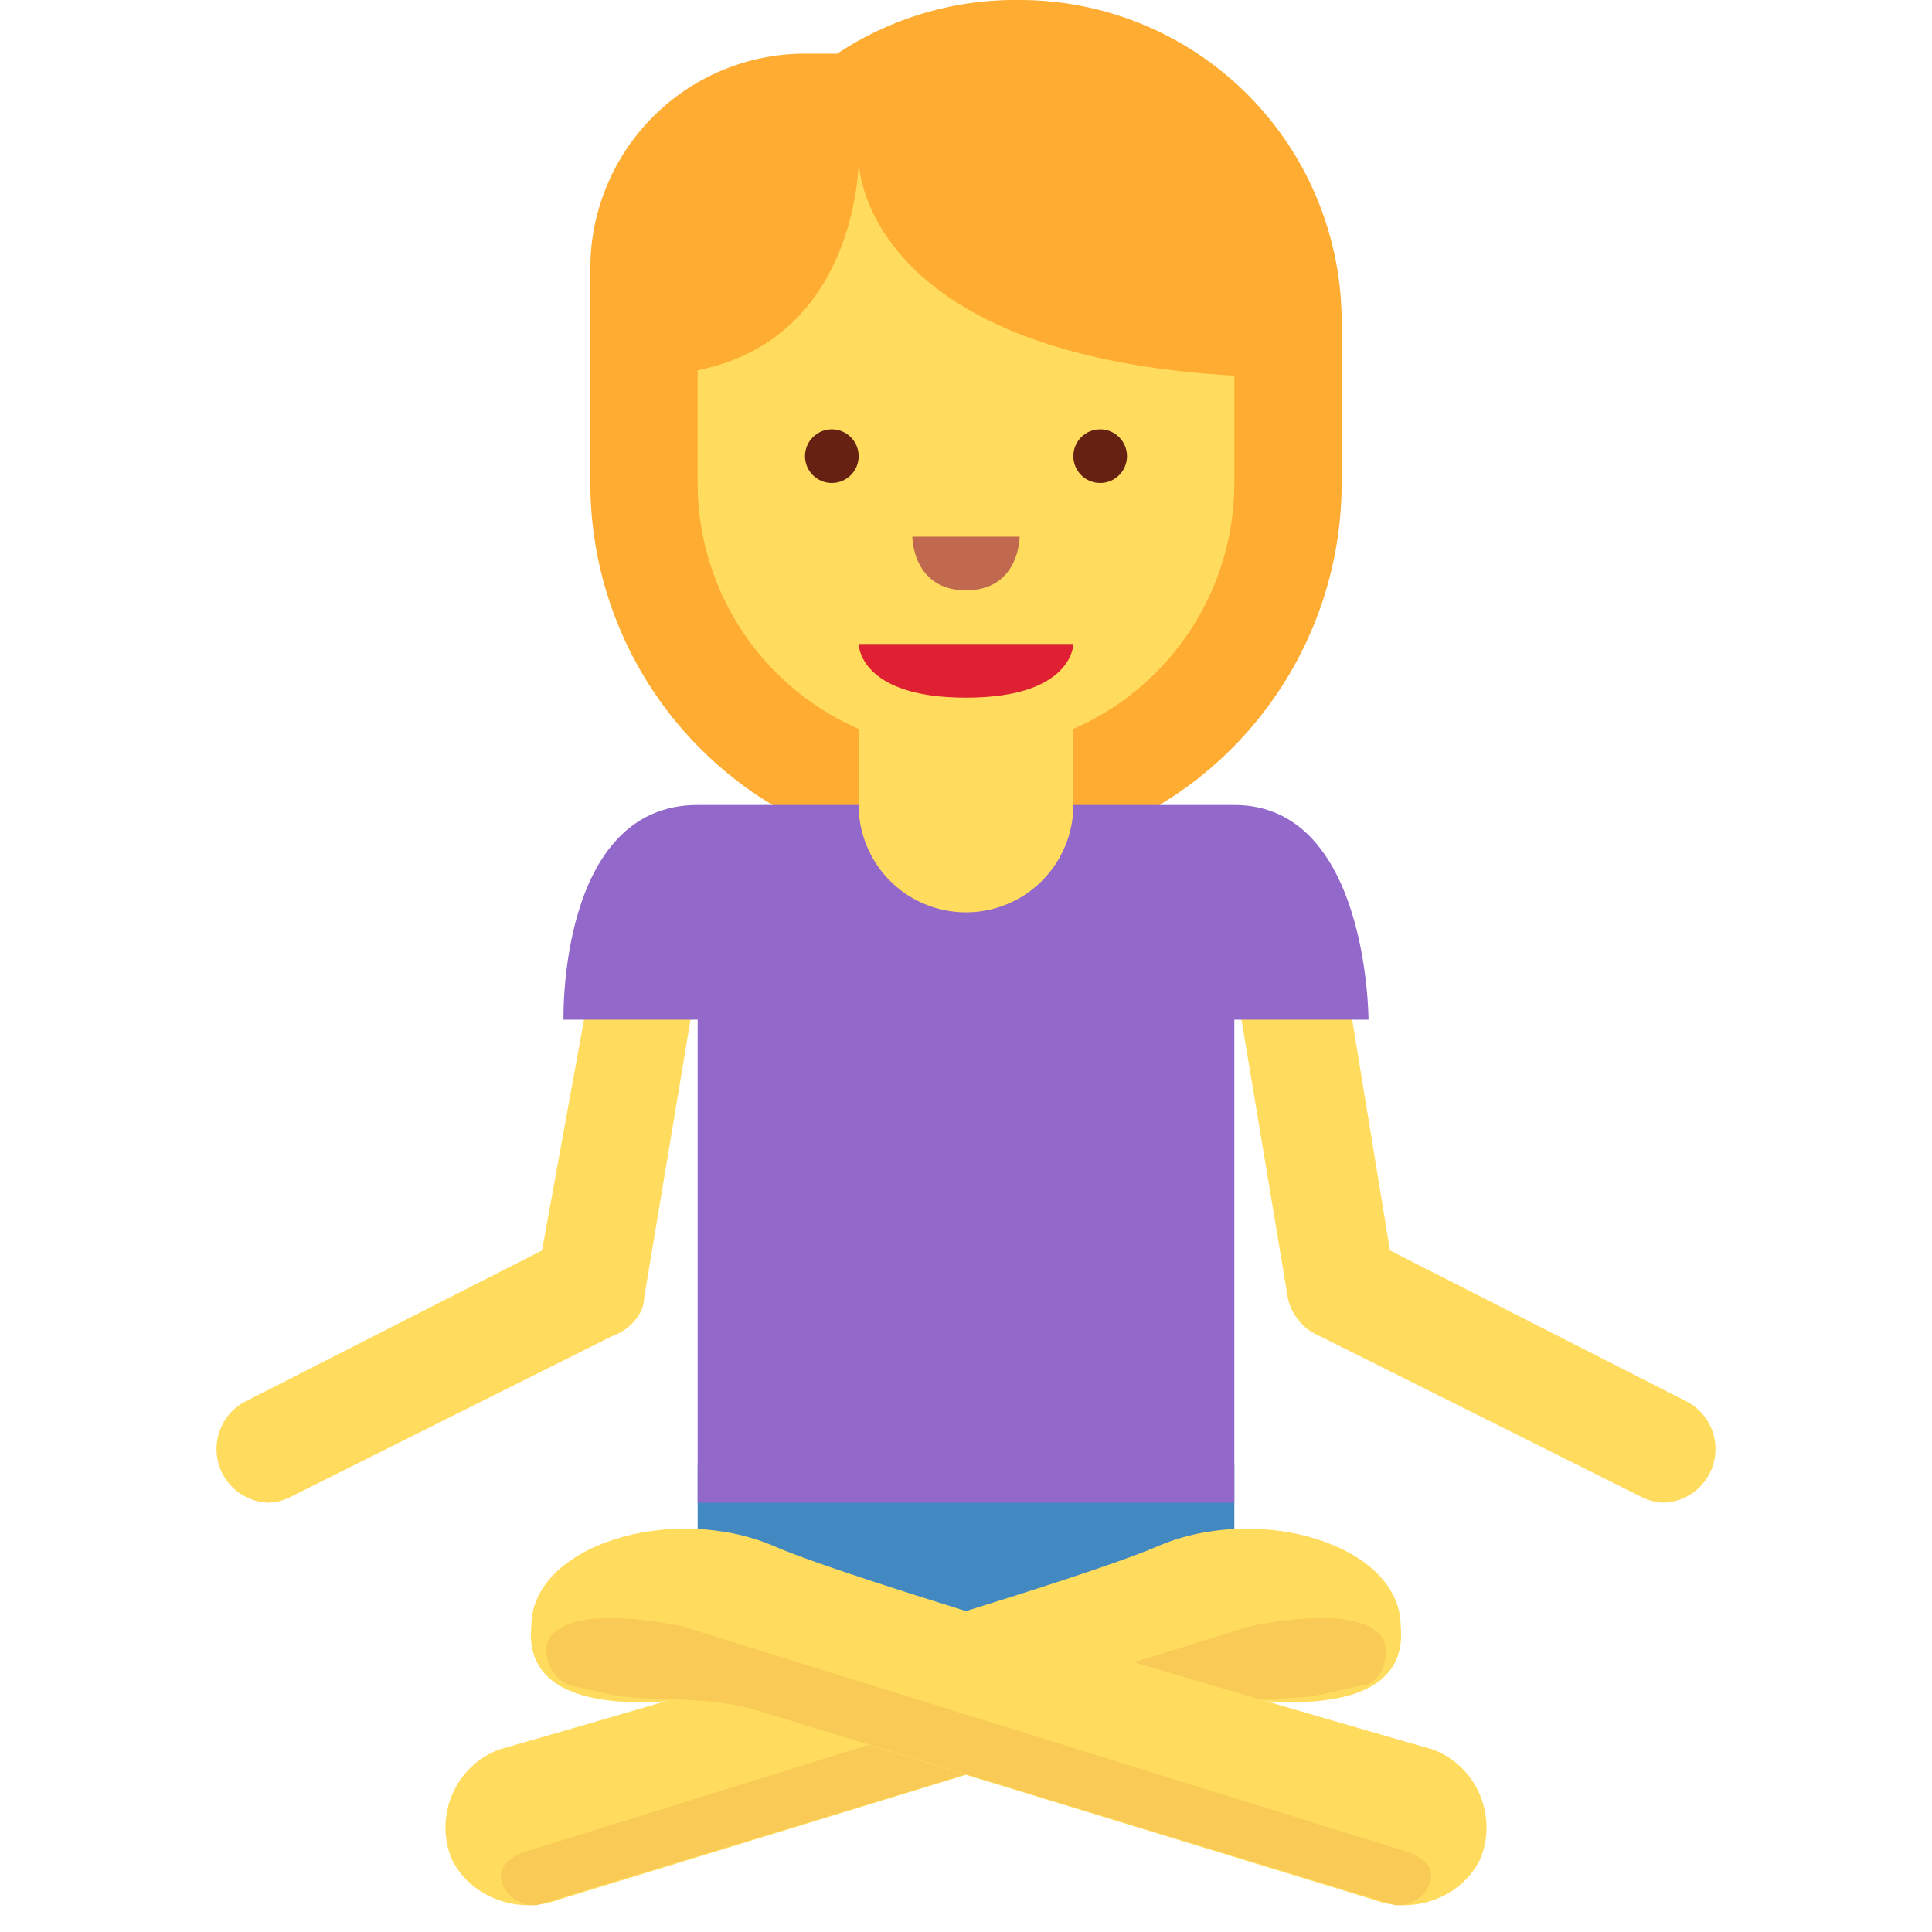 <svg xmlns="http://www.w3.org/2000/svg" viewBox="0 0 36 36"><path fill="#FFDC5D" d="M5 28a1 1 0 0 1-.4-1.9l5.5-2.8 1-5.5a1 1 0 1 1 1.9.4l-1 6c0 .3-.3.6-.6.7l-6 3a1 1 0 0 1-.4.1zm26 0a1 1 0 0 1-.4-.1l-6-3a1 1 0 0 1-.6-.7l-1-6a1 1 0 1 1 2-.4l.9 5.5 5.5 2.8A1 1 0 0 1 31 28z"/><path fill="#4289C1" d="M13 27.3h10v4.4H13z"/><path fill="#FFAC33" d="M19 0a6 6 0 0 0-3.4 1H15a4 4 0 0 0-4 4v4a7 7 0 1 0 14 0V6a6 6 0 0 0-6-6z"/><path fill="#9268CA" d="M23 15H13c-2.6 0-2.5 4-2.5 4H13v9h10v-9h2.5s0-4-2.5-4z"/><path fill="#FFDC5D" d="M16 11v4a2 2 0 0 0 4 0v-4h-4z"/><path fill="#FFDC5D" d="M16 3s0 3.3-3 3.9V9a5 5 0 1 0 10 0V7c-7-.4-7-4-7-4z"/><path fill="#DF1F32" d="M20 12h-4s0 1 2 1 2-1 2-1z"/><circle fill="#662113" cx="15.5" cy="8.5" r=".5"/><circle fill="#662113" cx="20.5" cy="8.5" r=".5"/><path fill="#C1694F" d="M17 10h2s0 1-1 1-1-1-1-1z"/><path fill="#FFDC5D" d="M8.4 34.6c.3.7 1.2 1.1 2 .8l12.4-3.8s3.5.7 3.3-1.3c0-1.5-2.6-2.3-4.5-1.5-1.8.8-12.3 3.8-12.3 3.8-.8.3-1.2 1.2-.9 2z"/><path fill="#F9CA55" d="M25.8 30.6c-.3-.7-2-.4-2.5-.3L9.8 34.5c-.9.3-.3 1 .1 1h.1l11.8-3.6c.9-.3 1.9-.2 2.7-.3l.9-.2c.2 0 .5-.3.4-.8z"/><path fill="#FFDC5D" d="M27.6 34.6c-.3.7-1.2 1.1-2 .8l-12.4-3.8s-3.5.7-3.3-1.3c0-1.5 2.6-2.3 4.5-1.5 1.8.8 12.3 3.8 12.3 3.8.8.3 1.2 1.2.9 2z"/><path fill="#F9CA55" d="M10.2 30.6c.3-.7 2-.4 2.5-.3l13.5 4.2c.9.3.3 1-.1 1H26l-11.8-3.6c-.9-.3-1.9-.2-2.7-.3l-.9-.2a.7.7 0 0 1-.4-.8z"/></svg>